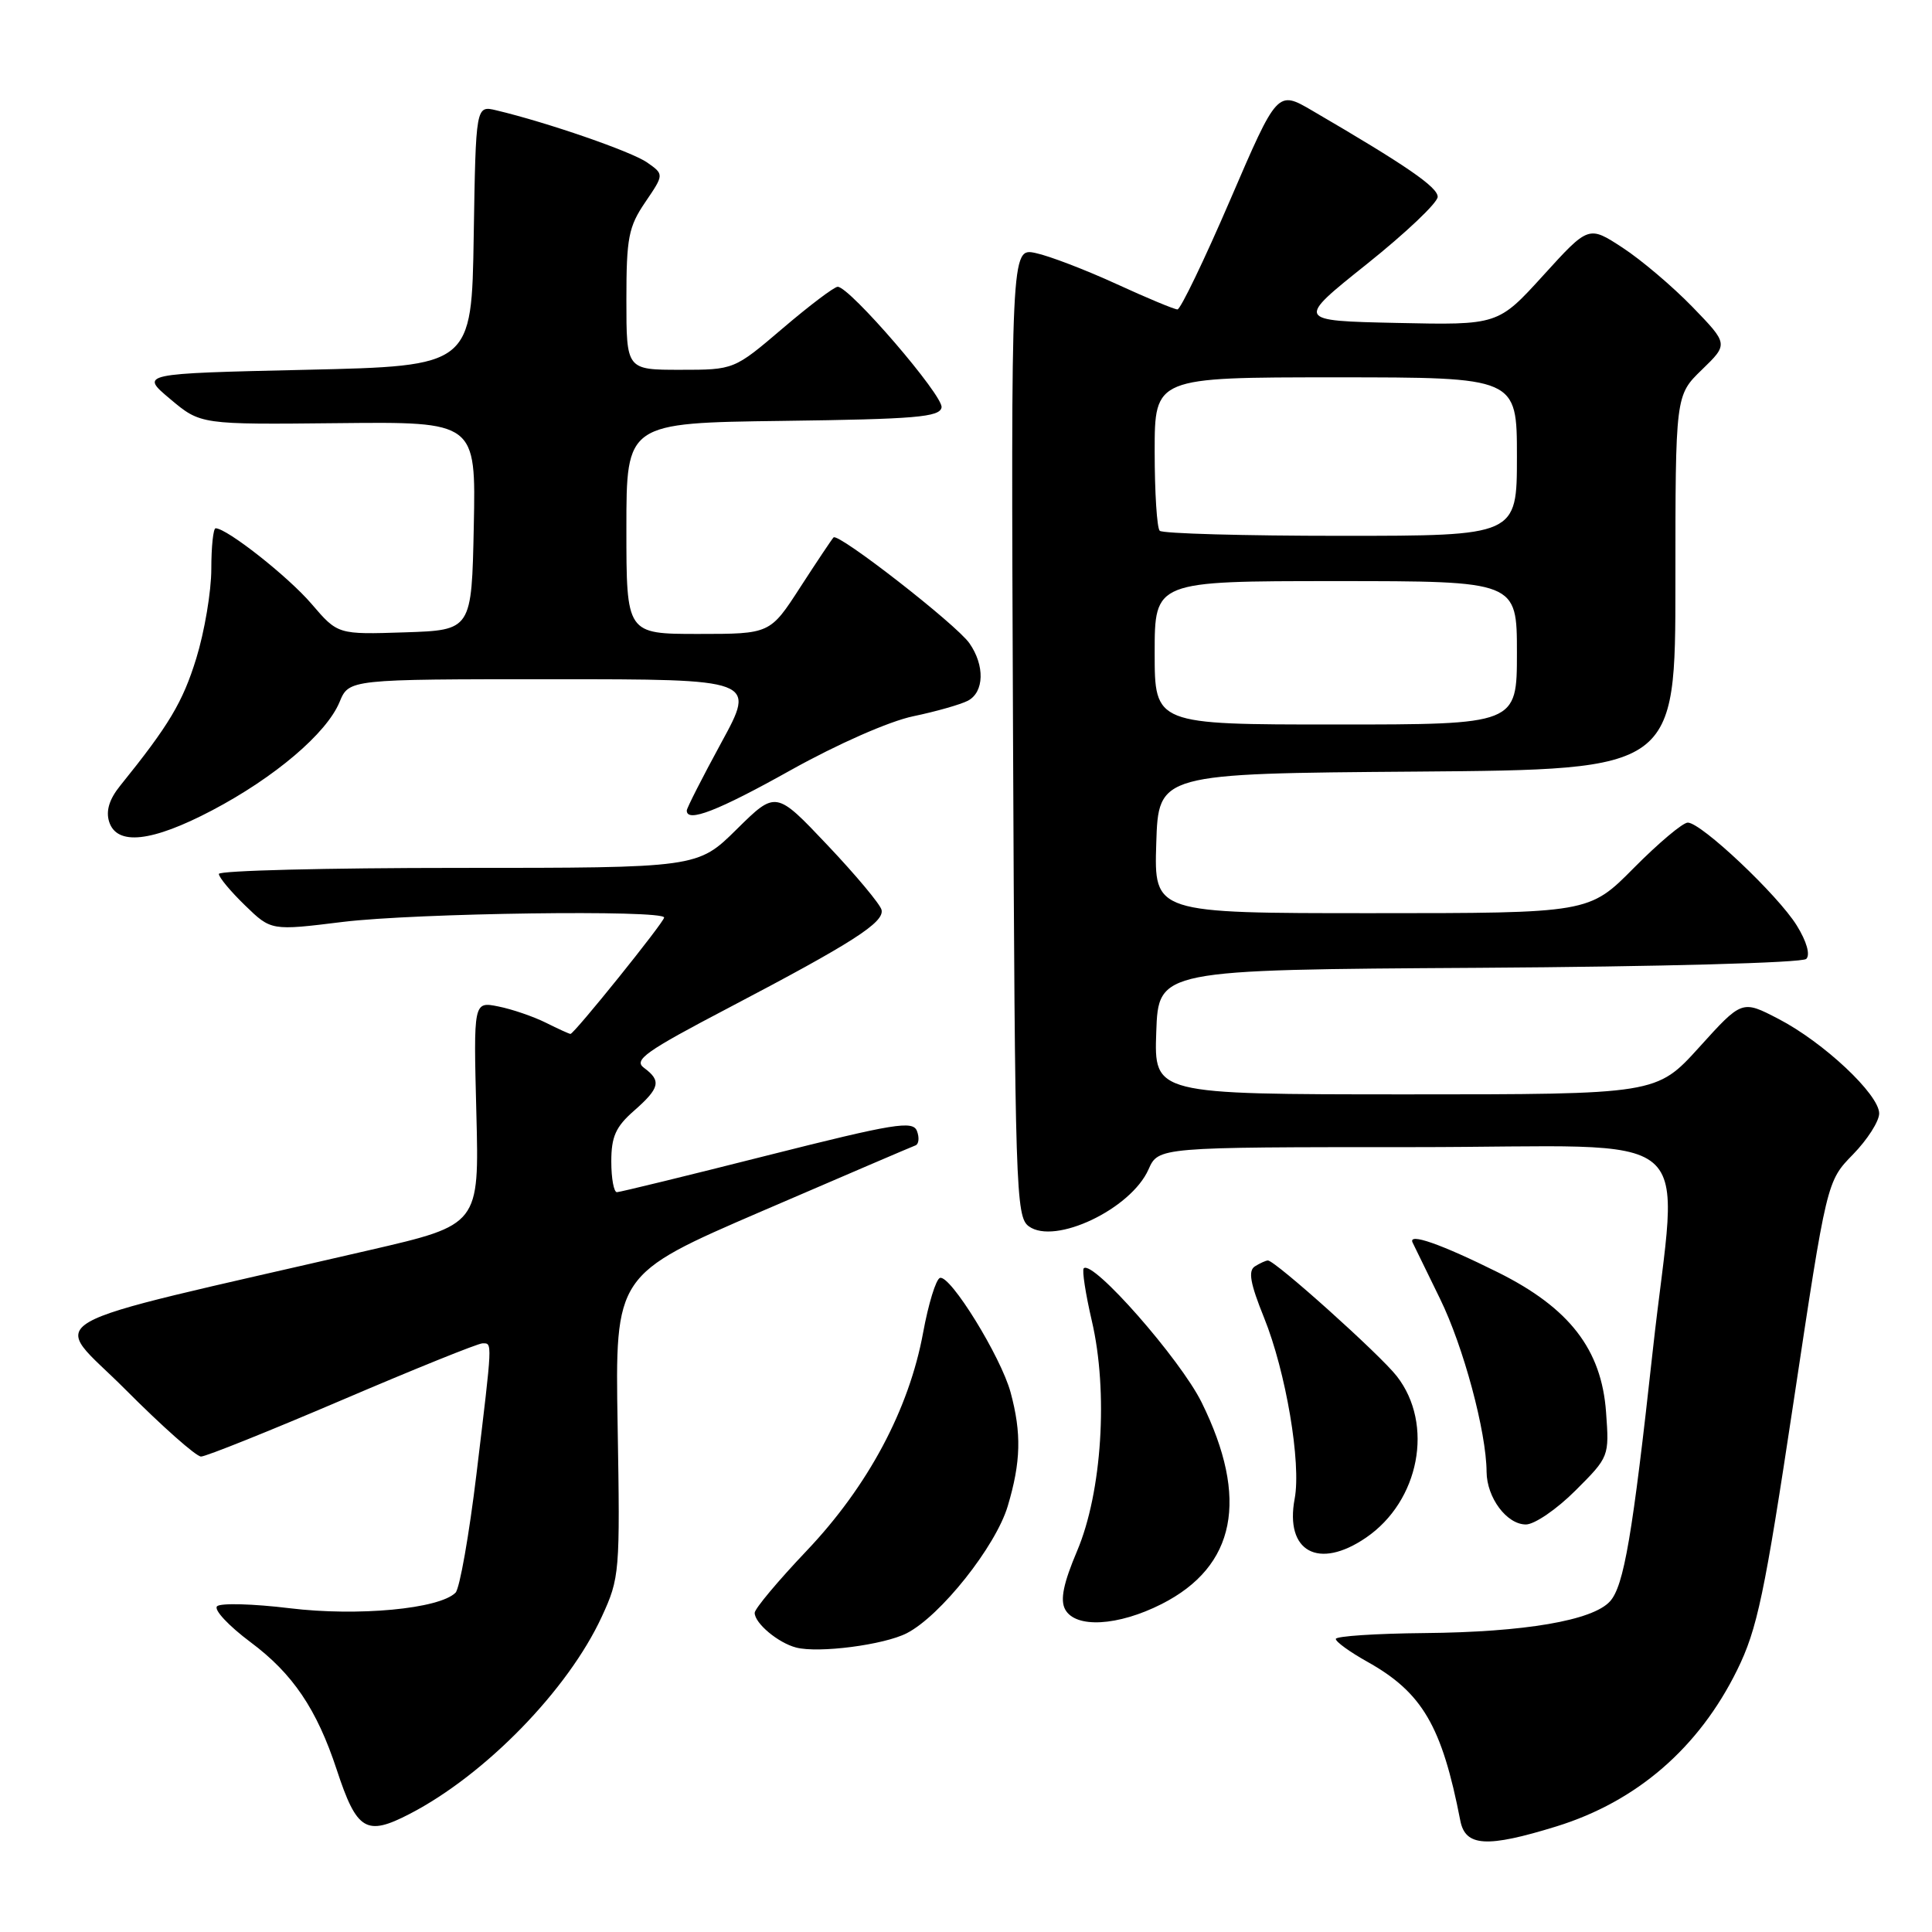 <?xml version="1.0" encoding="UTF-8" standalone="no"?>
<!DOCTYPE svg PUBLIC "-//W3C//DTD SVG 1.1//EN" "http://www.w3.org/Graphics/SVG/1.1/DTD/svg11.dtd" >
<svg xmlns="http://www.w3.org/2000/svg" xmlns:xlink="http://www.w3.org/1999/xlink" version="1.1" viewBox="0 0 256 256">
 <g >
 <path fill="currentColor"
d=" M 206.23 242.01 C 216.87 238.72 225.10 231.61 230.18 221.29 C 232.85 215.87 233.80 211.34 237.65 185.80 C 242.06 156.52 242.06 156.52 245.53 152.97 C 247.44 151.01 249.00 148.57 249.00 147.54 C 249.00 145.02 241.63 138.10 235.64 135.00 C 230.82 132.50 230.82 132.50 225.16 138.76 C 219.50 145.01 219.50 145.01 186.21 145.01 C 152.92 145.00 152.92 145.00 153.21 136.75 C 153.50 128.50 153.50 128.50 195.96 128.24 C 219.94 128.09 238.82 127.58 239.34 127.06 C 239.89 126.51 239.40 124.76 238.08 122.63 C 235.58 118.59 225.42 109.00 223.64 109.00 C 222.98 109.00 219.77 111.70 216.50 115.00 C 210.56 121.00 210.56 121.00 181.74 121.00 C 152.92 121.00 152.92 121.00 153.21 111.75 C 153.50 102.50 153.50 102.50 187.75 102.24 C 222.00 101.97 222.00 101.97 222.00 77.18 C 222.00 52.39 222.00 52.39 225.51 48.99 C 229.02 45.59 229.02 45.59 224.26 40.67 C 221.64 37.97 217.47 34.43 215.00 32.82 C 210.50 29.88 210.50 29.88 204.50 36.48 C 198.50 43.08 198.50 43.08 185.10 42.79 C 171.71 42.50 171.71 42.50 181.10 35.00 C 186.27 30.87 190.50 26.86 190.50 26.08 C 190.50 24.79 186.34 21.93 173.88 14.66 C 169.26 11.96 169.26 11.96 163.01 26.48 C 159.57 34.47 156.42 41.00 156.02 41.00 C 155.61 41.00 151.96 39.48 147.89 37.61 C 143.83 35.75 139.03 33.91 137.23 33.53 C 133.96 32.83 133.96 32.83 134.23 97.00 C 134.49 157.70 134.60 161.23 136.32 162.49 C 139.76 165.01 149.85 160.21 152.18 154.96 C 153.49 152.00 153.49 152.00 187.24 152.00 C 226.36 152.00 222.33 148.58 219.00 178.97 C 216.32 203.44 215.18 210.15 213.33 212.19 C 211.03 214.73 202.01 216.27 188.75 216.39 C 182.29 216.45 177.00 216.80 177.00 217.17 C 177.00 217.55 178.87 218.90 181.16 220.18 C 188.46 224.26 191.06 228.69 193.50 241.25 C 194.17 244.69 197.01 244.86 206.23 242.01 Z  M 54.29 240.35 C 64.30 235.17 75.27 223.91 79.74 214.22 C 82.11 209.08 82.17 208.37 81.84 188.90 C 81.50 168.88 81.50 168.88 101.00 160.47 C 111.72 155.85 120.86 151.93 121.31 151.77 C 121.75 151.60 121.84 150.74 121.50 149.86 C 120.96 148.46 118.53 148.85 101.69 153.10 C 91.14 155.77 82.16 157.96 81.75 157.97 C 81.34 157.99 81.00 156.16 81.00 153.91 C 81.00 150.62 81.58 149.31 84.00 147.19 C 87.44 144.17 87.66 143.21 85.34 141.50 C 83.91 140.46 85.50 139.33 96.59 133.52 C 112.97 124.93 117.20 122.22 116.81 120.56 C 116.64 119.83 113.42 115.97 109.65 111.99 C 102.81 104.76 102.81 104.76 97.62 109.88 C 92.44 115.00 92.44 115.00 60.72 115.00 C 43.27 115.00 29.00 115.36 29.00 115.80 C 29.00 116.25 30.56 118.12 32.47 119.97 C 35.93 123.33 35.93 123.33 45.41 122.16 C 55.06 120.98 88.00 120.53 88.00 121.58 C 88.00 122.19 76.08 137.00 75.59 137.00 C 75.43 137.00 73.96 136.33 72.32 135.51 C 70.67 134.69 67.84 133.72 66.03 133.36 C 62.74 132.70 62.74 132.70 63.12 147.50 C 63.50 162.29 63.50 162.29 49.00 165.64 C 3.05 176.26 6.72 174.17 16.61 184.11 C 21.48 189.00 25.99 193.00 26.64 193.00 C 27.28 193.00 35.70 189.62 45.34 185.50 C 54.97 181.38 63.34 178.00 63.93 178.00 C 65.26 178.00 65.28 177.45 63.14 195.27 C 62.16 203.40 60.91 210.49 60.36 211.04 C 58.21 213.19 47.43 214.20 38.39 213.10 C 33.55 212.51 29.21 212.39 28.76 212.84 C 28.30 213.30 30.30 215.43 33.19 217.59 C 38.80 221.77 41.97 226.46 44.62 234.50 C 47.28 242.59 48.52 243.34 54.29 240.35 Z  M 120.15 216.41 C 124.62 214.12 131.93 204.92 133.53 199.57 C 135.28 193.71 135.37 189.91 133.91 184.50 C 132.62 179.76 125.91 168.89 124.55 169.33 C 124.02 169.50 123.02 172.76 122.32 176.57 C 120.45 186.75 115.02 196.92 106.89 205.48 C 103.10 209.47 100.00 213.17 100.00 213.71 C 100.00 215.09 103.12 217.70 105.50 218.31 C 108.48 219.08 117.13 217.96 120.15 216.41 Z  M 153.93 212.54 C 163.76 207.55 165.53 198.60 159.22 185.82 C 156.38 180.08 144.78 166.88 143.60 168.06 C 143.36 168.31 143.84 171.43 144.67 175.01 C 146.87 184.41 146.02 197.72 142.73 205.49 C 140.91 209.78 140.46 211.98 141.13 213.24 C 142.49 215.79 148.13 215.48 153.93 212.54 Z  M 181.00 203.75 C 188.09 198.91 190.04 188.72 185.09 182.36 C 182.87 179.50 168.94 167.00 168.00 167.02 C 167.72 167.03 166.95 167.38 166.28 167.80 C 165.36 168.39 165.66 170.06 167.49 174.59 C 170.39 181.76 172.44 193.87 171.55 198.59 C 170.23 205.60 174.71 208.05 181.00 203.75 Z  M 208.75 197.51 C 213.22 193.05 213.24 192.99 212.81 187.11 C 212.21 178.81 207.96 173.31 198.50 168.60 C 190.92 164.83 186.52 163.29 187.18 164.65 C 187.40 165.12 189.04 168.46 190.81 172.09 C 193.91 178.41 196.95 189.71 196.98 195.03 C 197.01 198.45 199.65 202.00 202.19 202.00 C 203.33 202.00 206.28 199.98 208.75 197.51 Z  M 28.10 107.38 C 36.39 103.02 43.27 97.18 44.99 93.03 C 46.24 90.00 46.24 90.00 73.20 90.00 C 100.16 90.00 100.16 90.00 95.58 98.40 C 93.06 103.03 91.00 107.08 91.00 107.40 C 91.00 109.05 95.12 107.45 104.81 102.03 C 110.98 98.59 117.83 95.57 121.00 94.91 C 124.03 94.28 127.29 93.35 128.25 92.85 C 130.42 91.71 130.51 88.17 128.45 85.23 C 126.70 82.73 111.09 70.58 110.45 71.21 C 110.23 71.44 108.24 74.41 106.04 77.81 C 102.04 84.00 102.04 84.00 92.52 84.00 C 83.00 84.00 83.00 84.00 83.00 70.02 C 83.00 56.04 83.00 56.04 103.74 55.77 C 121.29 55.54 124.52 55.27 124.76 53.99 C 125.05 52.48 112.59 38.00 111.00 38.00 C 110.54 38.00 107.26 40.48 103.72 43.50 C 97.27 49.00 97.27 49.00 90.14 49.00 C 83.00 49.00 83.00 49.00 83.00 39.73 C 83.00 31.50 83.28 30.06 85.50 26.79 C 88.00 23.11 88.00 23.11 85.75 21.53 C 83.70 20.09 72.54 16.23 65.77 14.62 C 63.05 13.97 63.05 13.97 62.77 31.24 C 62.50 48.50 62.50 48.50 40.52 49.00 C 18.53 49.50 18.53 49.50 22.56 52.88 C 26.58 56.26 26.58 56.26 44.82 56.07 C 63.06 55.88 63.06 55.88 62.78 69.69 C 62.50 83.50 62.50 83.50 53.63 83.79 C 44.76 84.08 44.76 84.08 41.29 80.03 C 38.20 76.41 30.06 70.00 28.57 70.00 C 28.26 70.00 28.00 72.43 28.00 75.39 C 28.00 78.36 27.10 83.69 26.01 87.23 C 24.21 93.07 22.39 96.10 15.91 104.13 C 14.48 105.90 14.01 107.45 14.46 108.88 C 15.48 112.09 20.11 111.58 28.10 107.38 Z  M 153.00 86.50 C 153.00 77.00 153.00 77.00 177.00 77.00 C 201.00 77.00 201.00 77.00 201.00 86.50 C 201.00 96.00 201.00 96.00 177.00 96.00 C 153.00 96.00 153.00 96.00 153.00 86.50 Z  M 153.67 70.33 C 153.30 69.97 153.00 65.24 153.00 59.83 C 153.00 50.00 153.00 50.00 177.00 50.00 C 201.00 50.00 201.00 50.00 201.00 60.50 C 201.00 71.00 201.00 71.00 177.67 71.00 C 164.83 71.00 154.03 70.70 153.67 70.33 Z "/>
</g>
</svg>